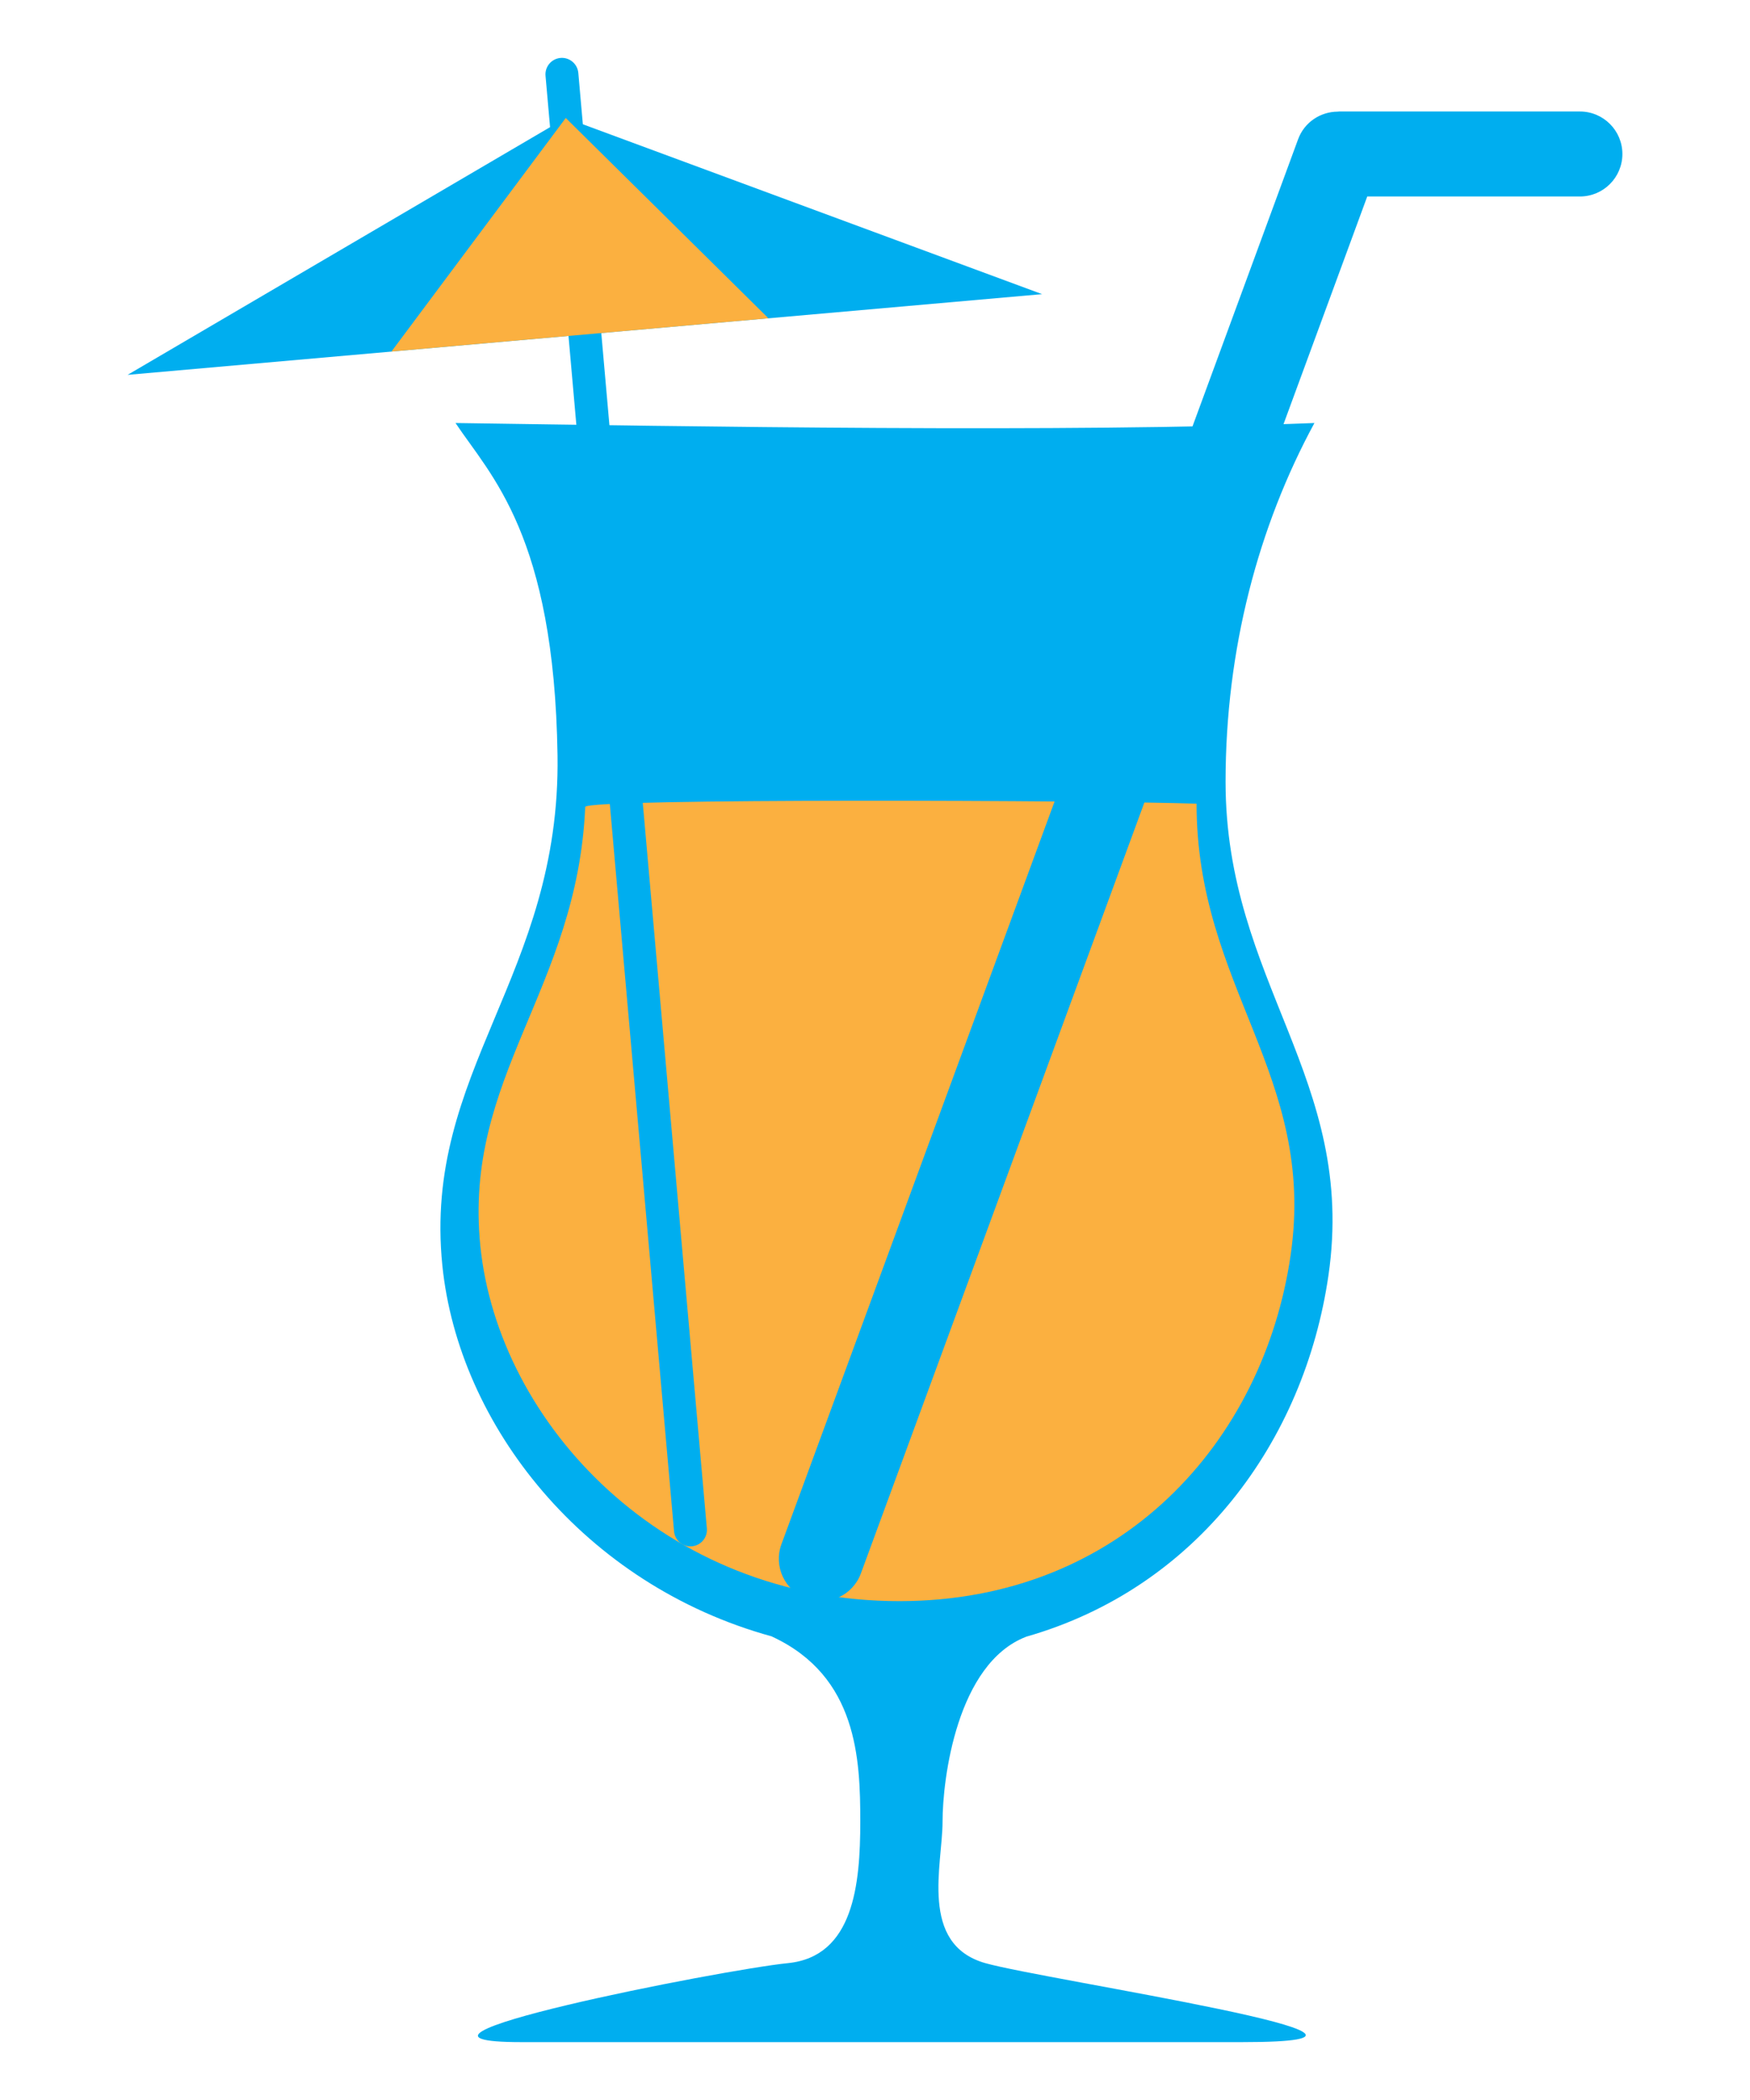 <?xml version="1.0" encoding="utf-8"?>
<!-- Generator: Adobe Illustrator 16.0.0, SVG Export Plug-In . SVG Version: 6.00 Build 0)  -->
<!DOCTYPE svg PUBLIC "-//W3C//DTD SVG 1.1//EN" "http://www.w3.org/Graphics/SVG/1.1/DTD/svg11.dtd">
<svg version="1.1" id="Calque_1" xmlns="http://www.w3.org/2000/svg" xmlns:xlink="http://www.w3.org/1999/xlink" x="0px" y="0px"
	 width="250px" height="300px" viewBox="0 0 250 300" enable-background="new 0 0 250 300" xml:space="preserve">
<g>
	<path fill="#00AEEF" d="M146.581,233.826c0.015-0.005,0.015-0.009,0.03-0.015c24.336-6.946,39.725-27.875,43.169-51.618
		c4.081-28.107-14.699-41.841-14.699-70.519c0-18.952,4.702-36.513,12.694-51.243c-35.729,1.41-89.322,0.478-122.701,0
		c5.012,7.522,14.104,15.984,14.572,47.482c0.47,31.498-19.273,45.132-16.453,72.87c2.32,22.832,20.272,45.624,47.052,52.986
		c0.042,0.021,0.063,0.037,0.106,0.057c12.137,5.664,12.547,17.476,12.547,26.408c0,8.932-0.939,19.275-10.342,20.215
		c-9.402,0.94-62.057,11.283-38.08,11.283s71.459,0,102.956,0c31.499,0-28.142-8.862-36.669-11.283
		c-9.51-2.699-6.111-14.104-6.111-20.215S136.705,237.635,146.581,233.826z"/>
	<path fill="#FBB040" d="M170.939,114.811c0,26.225,17.17,38.784,13.439,64.487c-3.867,26.653-24.189,49.438-55.908,49.438
		c-33.625,0-57.271-25.365-59.85-50.728c-2.457-24.188,13.848-36.648,14.982-62.729C83.662,114.01,157.528,114.339,170.939,114.811z
		"/>
	<path fill="#00AEEF" d="M225.701,15.929h-34.406c-0.07,0-0.133,0.019-0.203,0.02c-2.449,0.013-4.752,1.506-5.648,3.941
		l-73.809,200.712c-1.155,3.135,0.455,6.609,3.588,7.761s6.606-0.453,7.76-3.588L195.32,28.07h30.381
		c3.349,0,6.068-2.718,6.068-6.069C231.77,18.647,229.05,15.929,225.701,15.929z"/>
	<g>
		<path fill="#00AEEF" d="M100.979,218.352c0.111,1.292-0.844,2.435-2.137,2.549l0,0c-1.293,0.113-2.432-0.844-2.549-2.137
			L77.932,10.826c-0.113-1.293,0.842-2.434,2.135-2.549l0,0c1.293-0.114,2.431,0.843,2.549,2.136L100.979,218.352z"/>
		<polygon fill="#00AEEF" points="18.23,53.55 80.822,16.851 148.873,42.021 		"/>
		<polygon fill="#FBB040" points="55.92,50.222 80.822,16.851 109.779,45.472 		"/>
	</g>
</g>
</svg>
